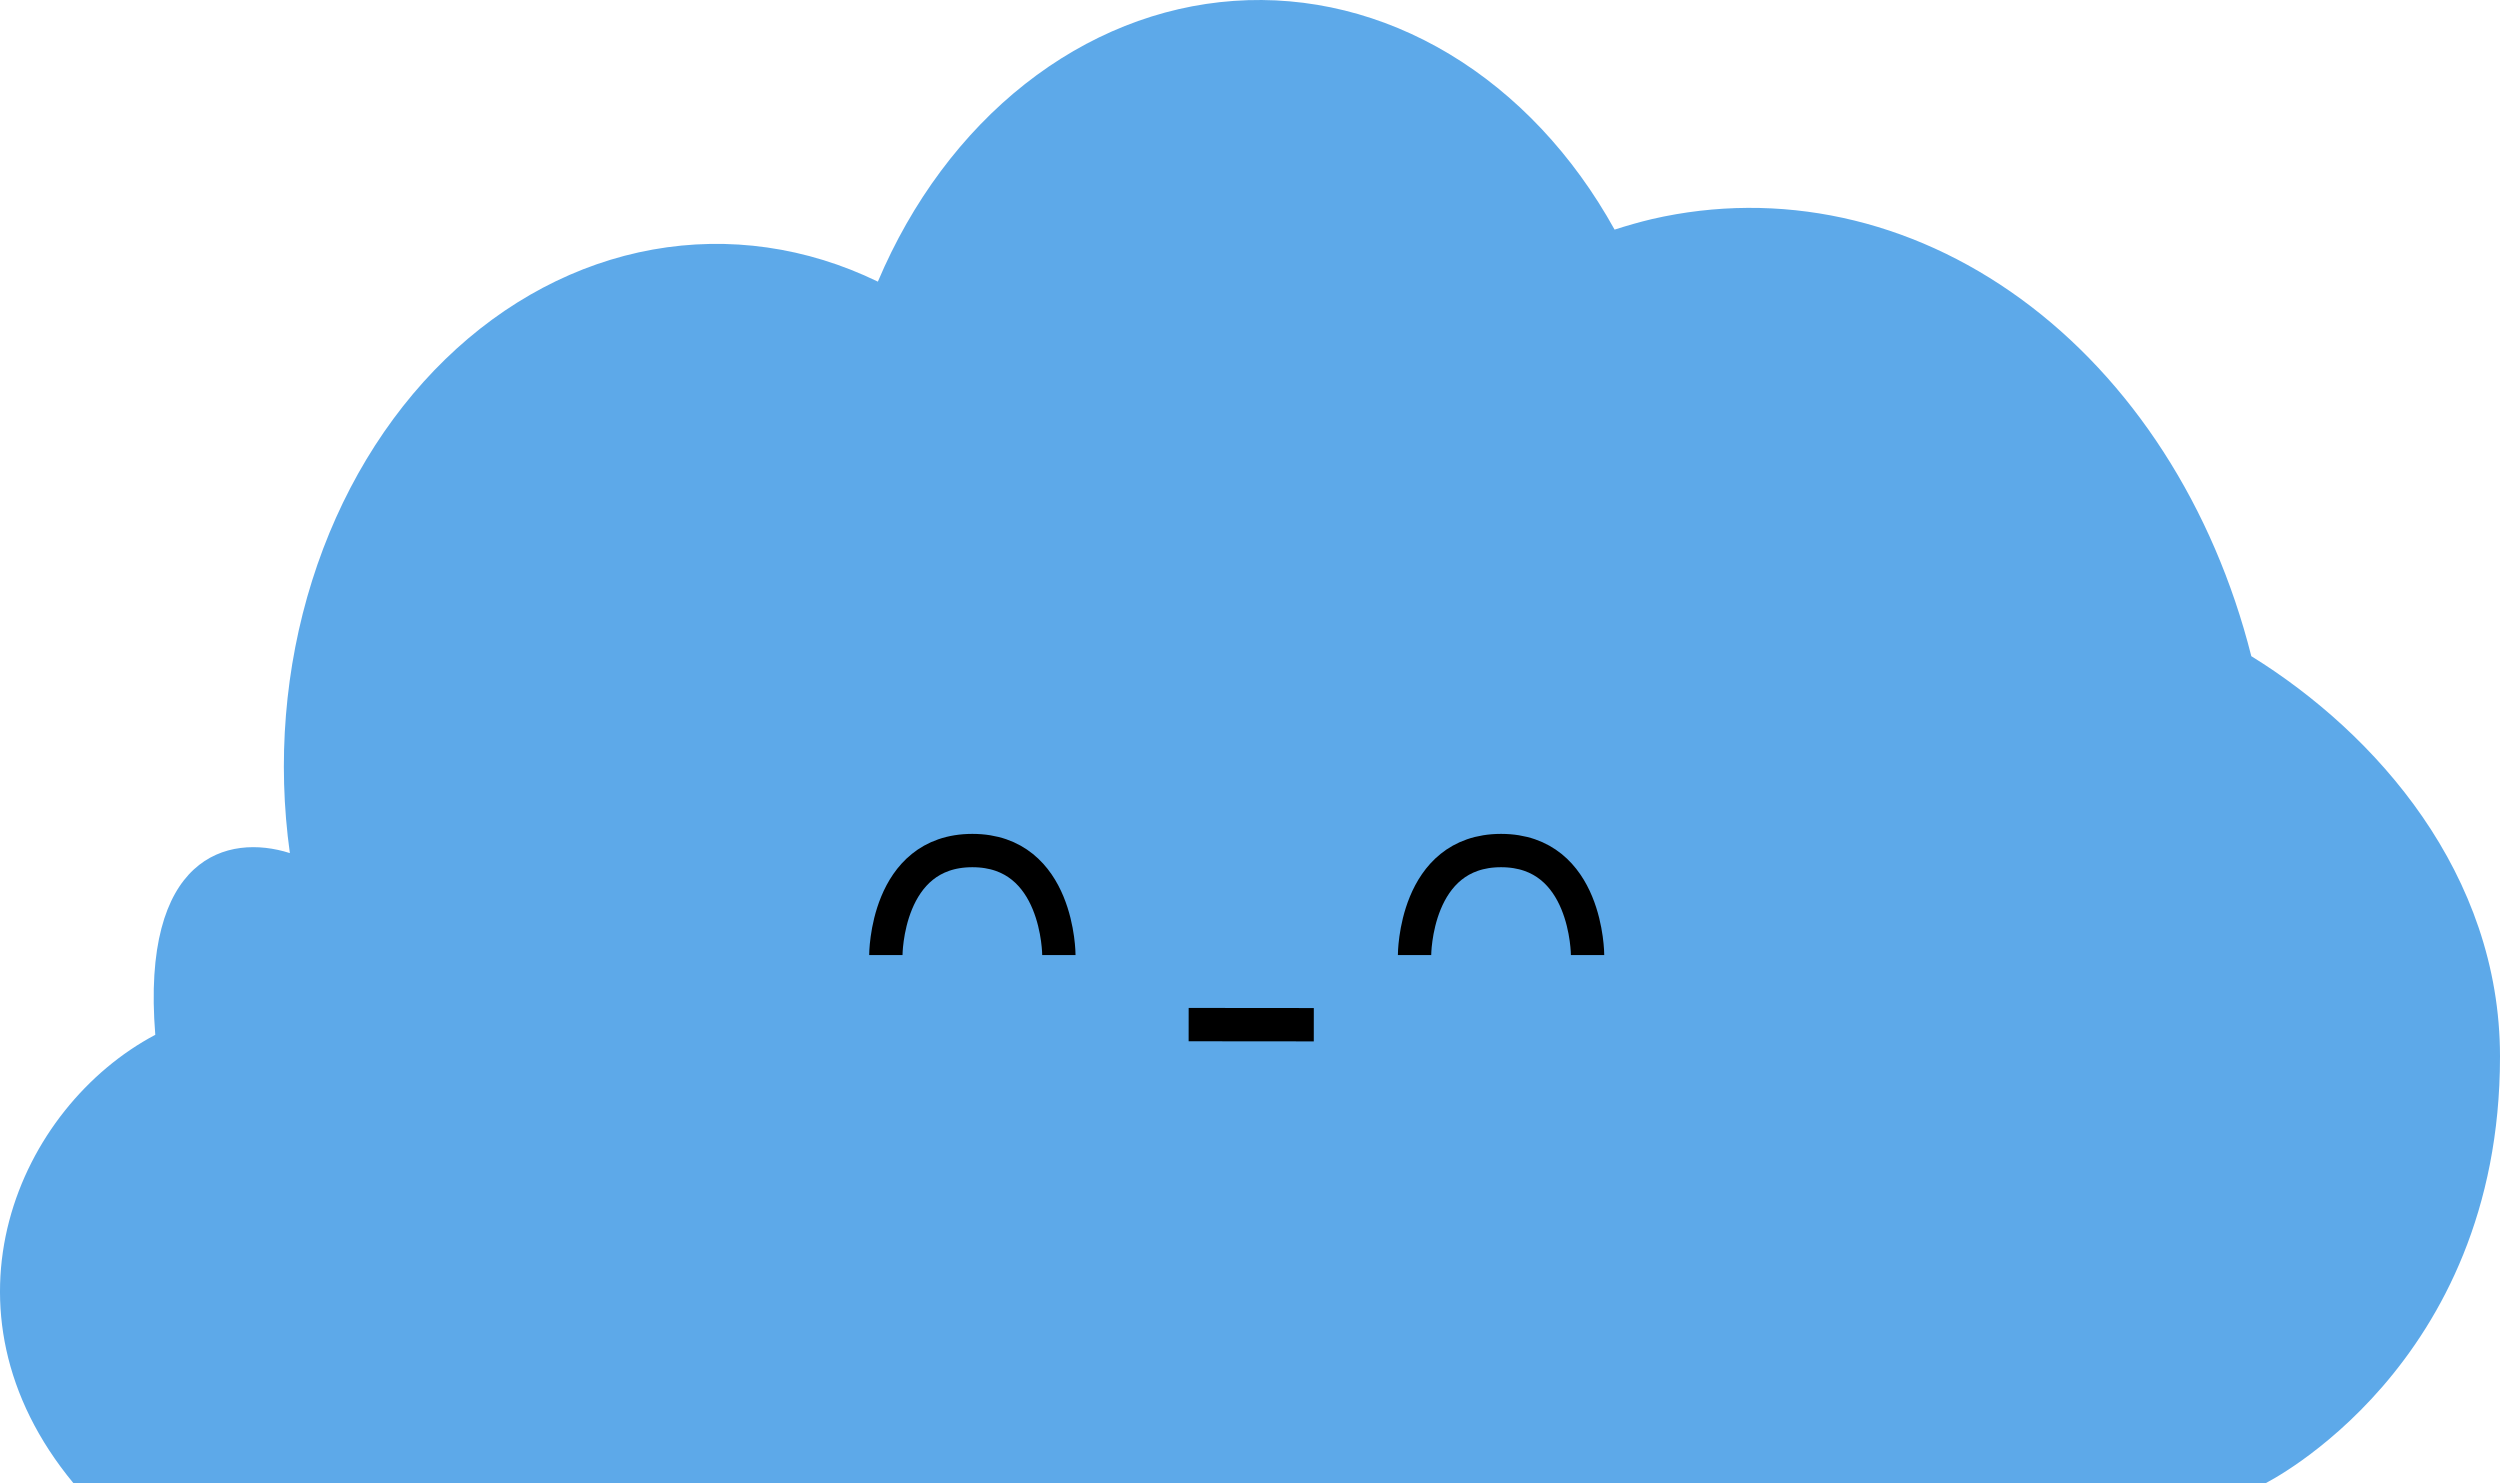 <svg width="150" height="89" viewBox="0 0 150 89" fill="none" xmlns="http://www.w3.org/2000/svg">
<path d="M135.916 89C135.916 89 150 82.034 150 63.398C150 52.433 142.583 44.011 135.079 39.371C132.818 30.414 127.897 22.782 121.26 17.941C114.624 13.099 106.74 11.391 99.124 13.143C98.363 13.324 97.613 13.54 96.875 13.777C94.388 9.283 90.972 5.653 86.966 3.245C82.959 0.838 78.501 -0.263 74.034 0.053C69.567 0.368 65.245 2.089 61.498 5.043C57.751 7.998 54.709 12.085 52.672 16.898C48.393 14.819 43.733 14.154 39.17 14.973C34.608 15.792 30.309 18.065 26.715 21.558C23.122 25.05 20.364 29.636 18.725 34.844C17.086 40.052 16.626 45.693 17.392 51.186C13.643 49.988 8.452 51.382 9.317 62.089C1.133 66.422 -4.236 78.55 4.415 89H135.916Z" fill="#5DA9E9"/>
<path d="M53.151 57.303C53.151 57.303 53.151 51.033 58.342 51.033C63.532 51.033 63.532 57.303 63.532 57.303" stroke="black" stroke-width="2" stroke-miterlimit="10"/>
<path d="M78.828 61.483L71.319 61.476" stroke="black" stroke-width="2" stroke-miterlimit="10"/>
<path d="M84.873 57.303C84.873 57.303 84.873 51.033 90.063 51.033C95.254 51.033 95.254 57.303 95.254 57.303" stroke="black" stroke-width="2" stroke-miterlimit="10"/>
</svg>
